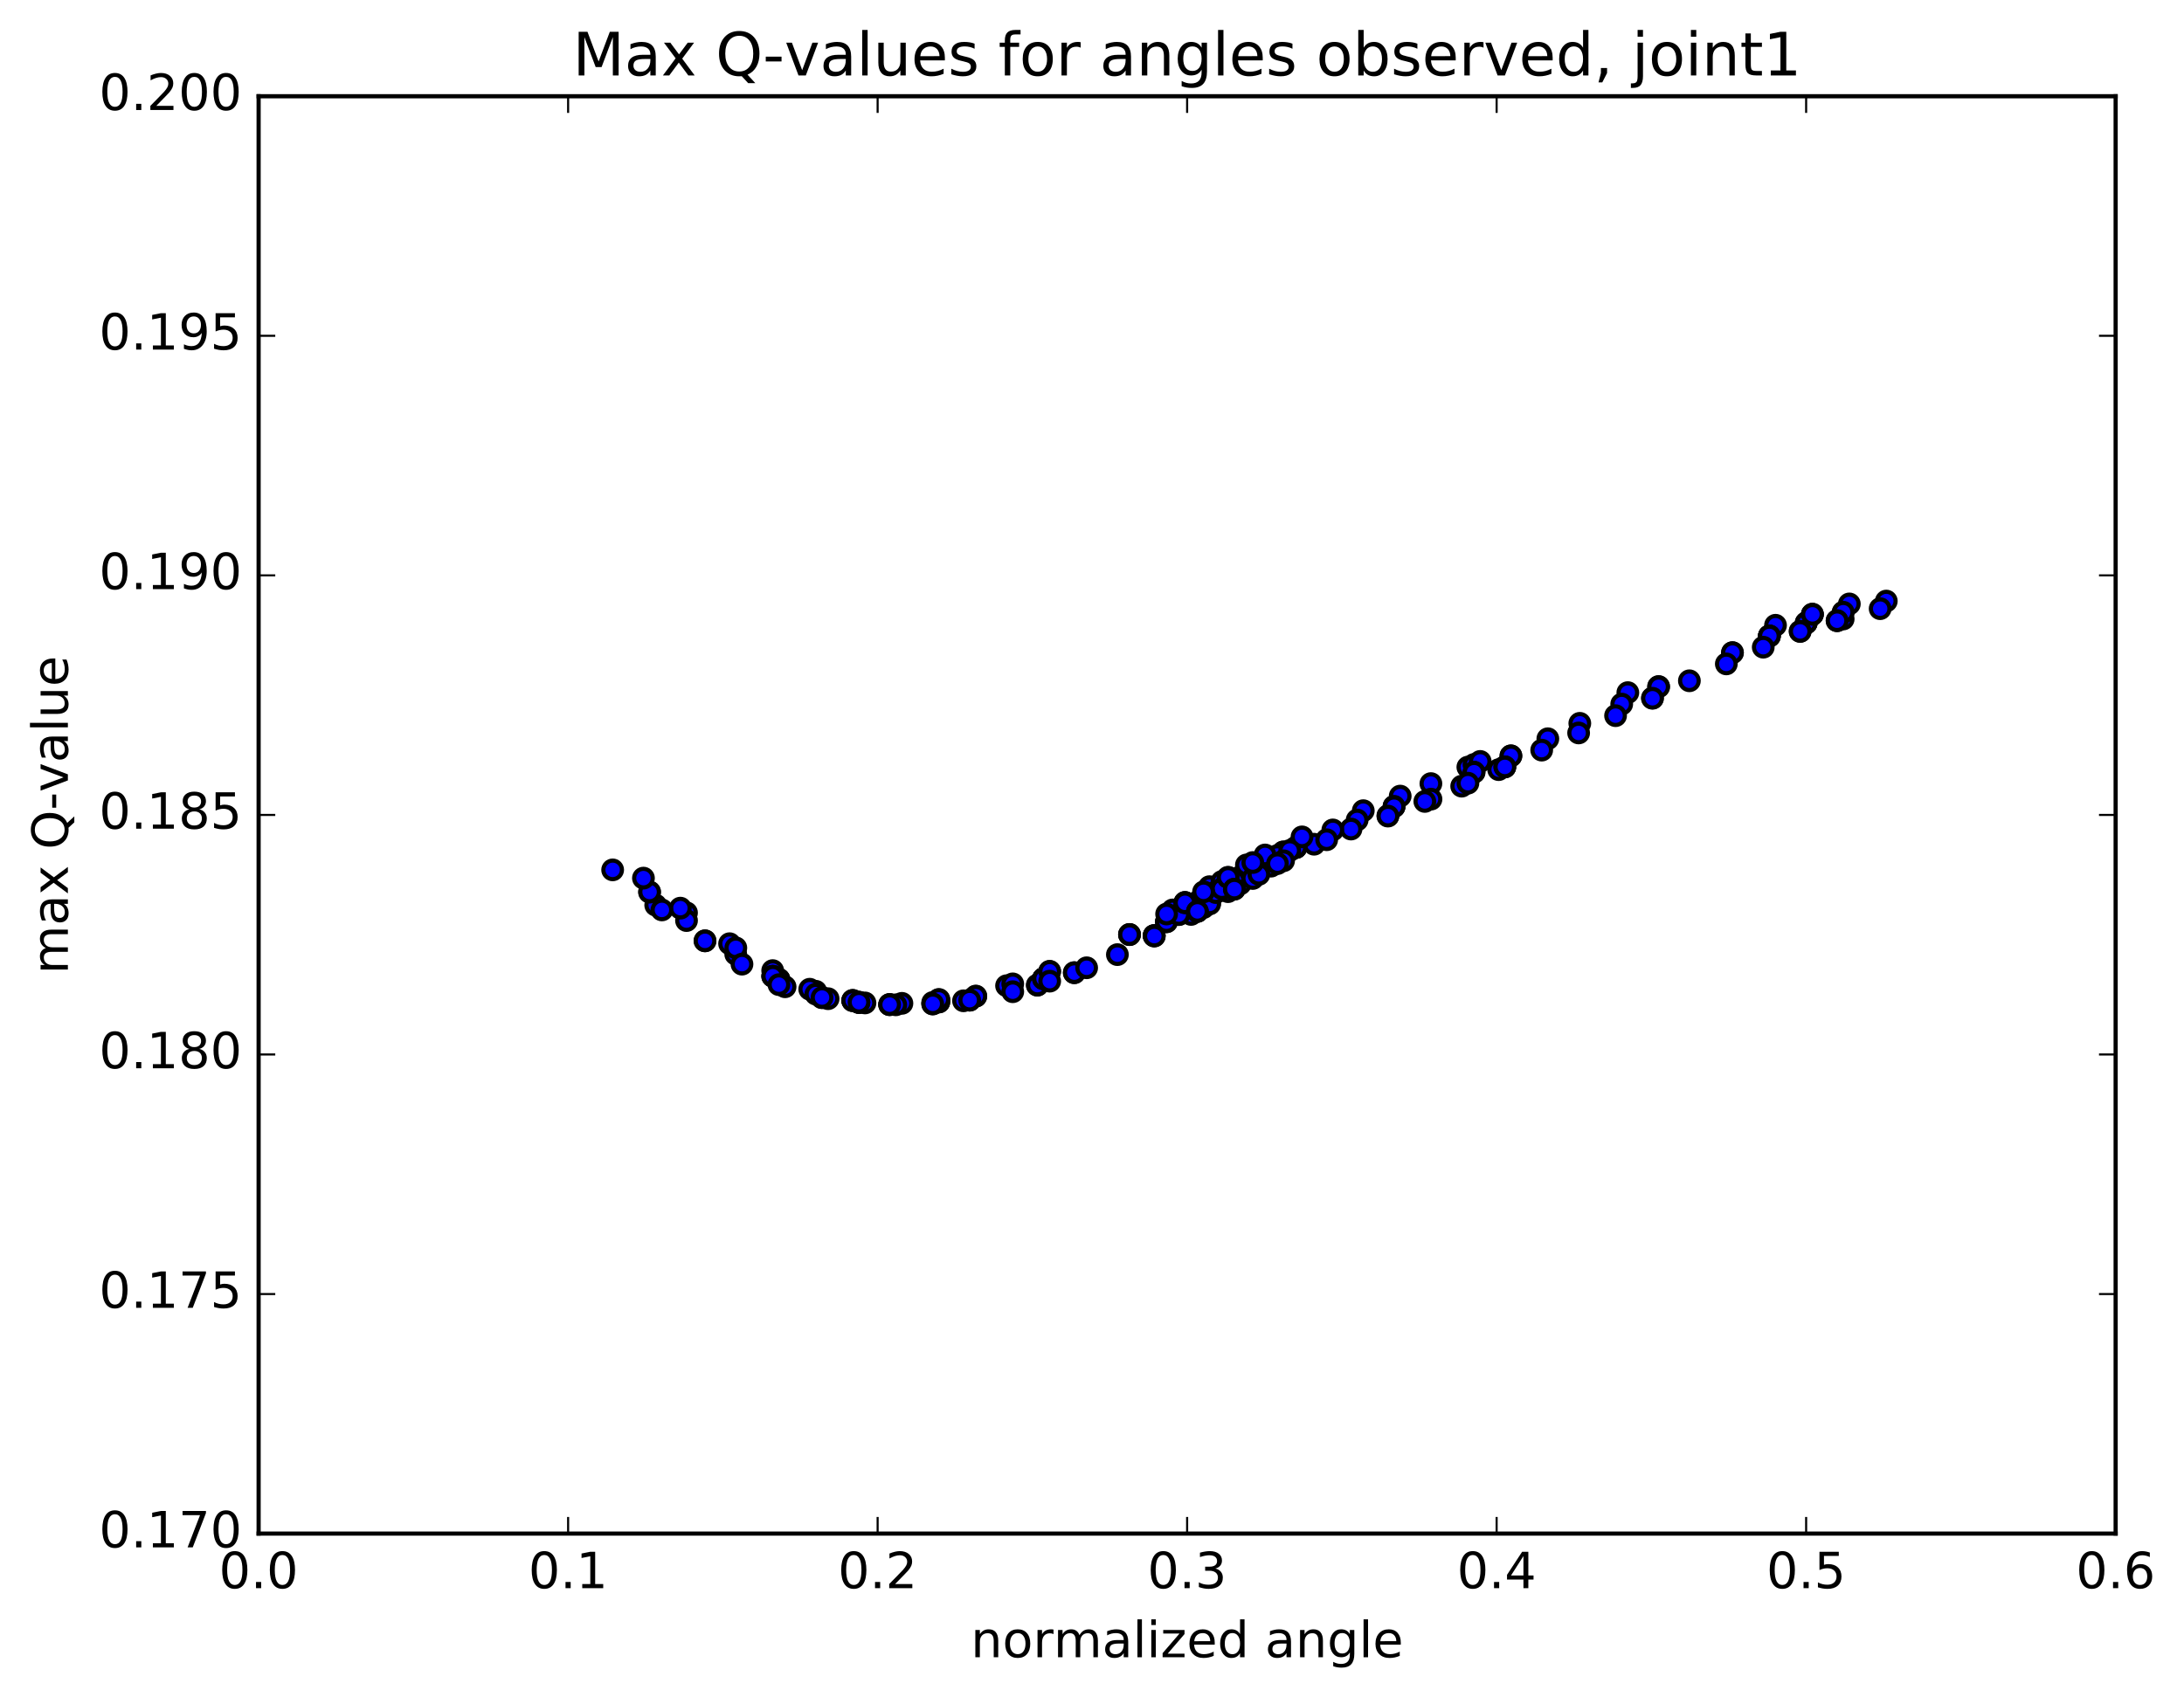<?xml version="1.0" encoding="utf-8" standalone="no"?>
<!DOCTYPE svg PUBLIC "-//W3C//DTD SVG 1.1//EN"
  "http://www.w3.org/Graphics/SVG/1.1/DTD/svg11.dtd">
<!-- Created with matplotlib (http://matplotlib.org/) -->
<svg height="408pt" version="1.1" viewBox="0 0 525 408" width="525pt" xmlns="http://www.w3.org/2000/svg" xmlns:xlink="http://www.w3.org/1999/xlink">
 <defs>
  <style type="text/css">
*{stroke-linecap:butt;stroke-linejoin:round;stroke-miterlimit:100000;}
  </style>
 </defs>
 <g id="figure_1">
  <g id="patch_1">
   <path d="M 0 408.169 
L 525.309 408.169 
L 525.309 0 
L 0 0 
z
" style="fill:#ffffff;"/>
  </g>
  <g id="axes_1">
   <g id="patch_2">
    <path d="M 62.167 368.742 
L 508.567 368.742 
L 508.567 23.142 
L 62.167 23.142 
z
" style="fill:#ffffff;"/>
   </g>
   <g id="PathCollection_1">
    <defs>
     <path d="M 0 2.236 
C 0.593 2.236 1.162 2 1.581 1.581 
C 2 1.162 2.236 0.593 2.236 0 
C 2.236 -0.593 2 -1.162 1.581 -1.581 
C 1.162 -2 0.593 -2.236 0 -2.236 
C -0.593 -2.236 -1.162 -2 -1.581 -1.581 
C -2 -1.162 -2.236 -0.593 -2.236 0 
C -2.236 0.593 -2 1.162 -1.581 1.581 
C -1.162 2 -0.593 2.236 0 2.236 
z
" id="m1914b399ab" style="stroke:#000000;"/>
    </defs>
    <g clip-path="url(#p2b7eb2f050)">
     <use style="fill:#0000ff;stroke:#000000;" x="379.761" xlink:href="#m1914b399ab" y="173.918"/>
     <use style="fill:#0000ff;stroke:#000000;" x="434.188" xlink:href="#m1914b399ab" y="149.824"/>
     <use style="fill:#0000ff;stroke:#000000;" x="435.666" xlink:href="#m1914b399ab" y="147.739"/>
     <use style="fill:#0000ff;stroke:#000000;" x="443.07" xlink:href="#m1914b399ab" y="148.833"/>
     <use style="fill:#0000ff;stroke:#000000;" x="434.188" xlink:href="#m1914b399ab" y="149.734"/>
     <use style="fill:#0000ff;stroke:#000000;" x="434.19" xlink:href="#m1914b399ab" y="149.751"/>
     <use style="fill:#0000ff;stroke:#000000;" x="435.668" xlink:href="#m1914b399ab" y="147.66"/>
     <use style="fill:#0000ff;stroke:#000000;" x="443.073" xlink:href="#m1914b399ab" y="147.201"/>
     <use style="fill:#0000ff;stroke:#000000;" x="444.551" xlink:href="#m1914b399ab" y="145.208"/>
     <use style="fill:#0000ff;stroke:#000000;" x="453.436" xlink:href="#m1914b399ab" y="144.523"/>
     <use style="fill:#0000ff;stroke:#000000;" x="451.961" xlink:href="#m1914b399ab" y="146.351"/>
     <use style="fill:#0000ff;stroke:#000000;" x="443.079" xlink:href="#m1914b399ab" y="147.204"/>
     <use style="fill:#0000ff;stroke:#000000;" x="441.603" xlink:href="#m1914b399ab" y="149.238"/>
     <use style="fill:#0000ff;stroke:#000000;" x="435.682" xlink:href="#m1914b399ab" y="147.72"/>
     <use style="fill:#0000ff;stroke:#000000;" x="441.606" xlink:href="#m1914b399ab" y="149.245"/>
     <use style="fill:#0000ff;stroke:#000000;" x="432.727" xlink:href="#m1914b399ab" y="151.802"/>
     <use style="fill:#0000ff;stroke:#000000;" x="426.806" xlink:href="#m1914b399ab" y="150.339"/>
     <use style="fill:#0000ff;stroke:#000000;" x="432.73" xlink:href="#m1914b399ab" y="151.817"/>
     <use style="fill:#0000ff;stroke:#000000;" x="425.328" xlink:href="#m1914b399ab" y="152.917"/>
     <use style="fill:#0000ff;stroke:#000000;" x="425.33" xlink:href="#m1914b399ab" y="152.914"/>
     <use style="fill:#0000ff;stroke:#000000;" x="425.331" xlink:href="#m1914b399ab" y="152.925"/>
     <use style="fill:#0000ff;stroke:#000000;" x="425.333" xlink:href="#m1914b399ab" y="152.909"/>
     <use style="fill:#0000ff;stroke:#000000;" x="423.858" xlink:href="#m1914b399ab" y="155.611"/>
     <use style="fill:#0000ff;stroke:#000000;" x="416.456" xlink:href="#m1914b399ab" y="156.938"/>
     <use style="fill:#0000ff;stroke:#000000;" x="416.457" xlink:href="#m1914b399ab" y="156.919"/>
     <use style="fill:#0000ff;stroke:#000000;" x="414.982" xlink:href="#m1914b399ab" y="159.629"/>
     <use style="fill:#0000ff;stroke:#000000;" x="406.103" xlink:href="#m1914b399ab" y="163.688"/>
     <use style="fill:#0000ff;stroke:#000000;" x="398.701" xlink:href="#m1914b399ab" y="165.067"/>
     <use style="fill:#0000ff;stroke:#000000;" x="397.226" xlink:href="#m1914b399ab" y="167.831"/>
     <use style="fill:#0000ff;stroke:#000000;" x="391.305" xlink:href="#m1914b399ab" y="166.537"/>
     <use style="fill:#0000ff;stroke:#000000;" x="398.71" xlink:href="#m1914b399ab" y="165.141"/>
     <use style="fill:#0000ff;stroke:#000000;" x="397.234" xlink:href="#m1914b399ab" y="167.891"/>
     <use style="fill:#0000ff;stroke:#000000;" x="389.833" xlink:href="#m1914b399ab" y="169.293"/>
     <use style="fill:#0000ff;stroke:#000000;" x="388.357" xlink:href="#m1914b399ab" y="172.076"/>
     <use style="fill:#0000ff;stroke:#000000;" x="379.478" xlink:href="#m1914b399ab" y="176.23"/>
     <use style="fill:#0000ff;stroke:#000000;" x="372.077" xlink:href="#m1914b399ab" y="177.626"/>
     <use style="fill:#0000ff;stroke:#000000;" x="370.602" xlink:href="#m1914b399ab" y="180.36"/>
     <use style="fill:#0000ff;stroke:#000000;" x="363.2" xlink:href="#m1914b399ab" y="181.722"/>
     <use style="fill:#0000ff;stroke:#000000;" x="363.202" xlink:href="#m1914b399ab" y="181.757"/>
     <use style="fill:#0000ff;stroke:#000000;" x="361.726" xlink:href="#m1914b399ab" y="184.413"/>
     <use style="fill:#0000ff;stroke:#000000;" x="351.368" xlink:href="#m1914b399ab" y="189.028"/>
     <use style="fill:#0000ff;stroke:#000000;" x="343.967" xlink:href="#m1914b399ab" y="188.408"/>
     <use style="fill:#0000ff;stroke:#000000;" x="352.849" xlink:href="#m1914b399ab" y="184.445"/>
     <use style="fill:#0000ff;stroke:#000000;" x="360.254" xlink:href="#m1914b399ab" y="185.053"/>
     <use style="fill:#0000ff;stroke:#000000;" x="354.333" xlink:href="#m1914b399ab" y="183.81"/>
     <use style="fill:#0000ff;stroke:#000000;" x="361.737" xlink:href="#m1914b399ab" y="184.364"/>
     <use style="fill:#0000ff;stroke:#000000;" x="355.816" xlink:href="#m1914b399ab" y="183.079"/>
     <use style="fill:#0000ff;stroke:#000000;" x="361.741" xlink:href="#m1914b399ab" y="184.397"/>
     <use style="fill:#0000ff;stroke:#000000;" x="354.339" xlink:href="#m1914b399ab" y="185.668"/>
     <use style="fill:#0000ff;stroke:#000000;" x="354.34" xlink:href="#m1914b399ab" y="185.673"/>
     <use style="fill:#0000ff;stroke:#000000;" x="352.865" xlink:href="#m1914b399ab" y="188.312"/>
     <use style="fill:#0000ff;stroke:#000000;" x="343.987" xlink:href="#m1914b399ab" y="192.146"/>
     <use style="fill:#0000ff;stroke:#000000;" x="335.105" xlink:href="#m1914b399ab" y="193.936"/>
     <use style="fill:#0000ff;stroke:#000000;" x="336.584" xlink:href="#m1914b399ab" y="191.416"/>
     <use style="fill:#0000ff;stroke:#000000;" x="342.508" xlink:href="#m1914b399ab" y="192.698"/>
     <use style="fill:#0000ff;stroke:#000000;" x="335.106" xlink:href="#m1914b399ab" y="193.875"/>
     <use style="fill:#0000ff;stroke:#000000;" x="333.631" xlink:href="#m1914b399ab" y="196.13"/>
     <use style="fill:#0000ff;stroke:#000000;" x="327.71" xlink:href="#m1914b399ab" y="194.92"/>
     <use style="fill:#0000ff;stroke:#000000;" x="335.115" xlink:href="#m1914b399ab" y="193.969"/>
     <use style="fill:#0000ff;stroke:#000000;" x="333.64" xlink:href="#m1914b399ab" y="196.218"/>
     <use style="fill:#0000ff;stroke:#000000;" x="326.238" xlink:href="#m1914b399ab" y="197.159"/>
     <use style="fill:#0000ff;stroke:#000000;" x="324.764" xlink:href="#m1914b399ab" y="199.338"/>
     <use style="fill:#0000ff;stroke:#000000;" x="315.885" xlink:href="#m1914b399ab" y="202.988"/>
     <use style="fill:#0000ff;stroke:#000000;" x="308.483" xlink:href="#m1914b399ab" y="204.868"/>
     <use style="fill:#0000ff;stroke:#000000;" x="308.485" xlink:href="#m1914b399ab" y="204.835"/>
     <use style="fill:#0000ff;stroke:#000000;" x="307.01" xlink:href="#m1914b399ab" y="207.28"/>
     <use style="fill:#0000ff;stroke:#000000;" x="299.608" xlink:href="#m1914b399ab" y="209.747"/>
     <use style="fill:#0000ff;stroke:#000000;" x="299.611" xlink:href="#m1914b399ab" y="209.762"/>
     <use style="fill:#0000ff;stroke:#000000;" x="298.136" xlink:href="#m1914b399ab" y="212.529"/>
     <use style="fill:#0000ff;stroke:#000000;" x="290.735" xlink:href="#m1914b399ab" y="213.194"/>
     <use style="fill:#0000ff;stroke:#000000;" x="298.141" xlink:href="#m1914b399ab" y="210.8"/>
     <use style="fill:#0000ff;stroke:#000000;" x="299.619" xlink:href="#m1914b399ab" y="207.972"/>
     <use style="fill:#0000ff;stroke:#000000;" x="307.024" xlink:href="#m1914b399ab" y="205.717"/>
     <use style="fill:#0000ff;stroke:#000000;" x="305.549" xlink:href="#m1914b399ab" y="208.257"/>
     <use style="fill:#0000ff;stroke:#000000;" x="296.668" xlink:href="#m1914b399ab" y="211.704"/>
     <use style="fill:#0000ff;stroke:#000000;" x="295.193" xlink:href="#m1914b399ab" y="214.391"/>
     <use style="fill:#0000ff;stroke:#000000;" x="287.791" xlink:href="#m1914b399ab" y="216.9"/>
     <use style="fill:#0000ff;stroke:#000000;" x="286.315" xlink:href="#m1914b399ab" y="219.87"/>
     <use style="fill:#0000ff;stroke:#000000;" x="277.436" xlink:href="#m1914b399ab" y="224.94"/>
     <use style="fill:#0000ff;stroke:#000000;" x="271.515" xlink:href="#m1914b399ab" y="224.681"/>
     <use style="fill:#0000ff;stroke:#000000;" x="277.439" xlink:href="#m1914b399ab" y="224.976"/>
     <use style="fill:#0000ff;stroke:#000000;" x="271.518" xlink:href="#m1914b399ab" y="224.708"/>
     <use style="fill:#0000ff;stroke:#000000;" x="277.441" xlink:href="#m1914b399ab" y="224.979"/>
     <use style="fill:#0000ff;stroke:#000000;" x="271.52" xlink:href="#m1914b399ab" y="224.722"/>
     <use style="fill:#0000ff;stroke:#000000;" x="280.405" xlink:href="#m1914b399ab" y="221.611"/>
     <use style="fill:#0000ff;stroke:#000000;" x="280.405" xlink:href="#m1914b399ab" y="221.622"/>
     <use style="fill:#0000ff;stroke:#000000;" x="280.405" xlink:href="#m1914b399ab" y="221.606"/>
     <use style="fill:#0000ff;stroke:#000000;" x="281.882" xlink:href="#m1914b399ab" y="218.784"/>
     <use style="fill:#0000ff;stroke:#000000;" x="290.767" xlink:href="#m1914b399ab" y="215.28"/>
     <use style="fill:#0000ff;stroke:#000000;" x="289.291" xlink:href="#m1914b399ab" y="218.227"/>
     <use style="fill:#0000ff;stroke:#000000;" x="283.369" xlink:href="#m1914b399ab" y="219.896"/>
     <use style="fill:#0000ff;stroke:#000000;" x="283.37" xlink:href="#m1914b399ab" y="219.896"/>
     <use style="fill:#0000ff;stroke:#000000;" x="284.847" xlink:href="#m1914b399ab" y="216.975"/>
     <use style="fill:#0000ff;stroke:#000000;" x="290.771" xlink:href="#m1914b399ab" y="217.249"/>
     <use style="fill:#0000ff;stroke:#000000;" x="284.849" xlink:href="#m1914b399ab" y="217.005"/>
     <use style="fill:#0000ff;stroke:#000000;" x="292.254" xlink:href="#m1914b399ab" y="214.537"/>
     <use style="fill:#0000ff;stroke:#000000;" x="292.254" xlink:href="#m1914b399ab" y="214.539"/>
     <use style="fill:#0000ff;stroke:#000000;" x="292.254" xlink:href="#m1914b399ab" y="214.535"/>
     <use style="fill:#0000ff;stroke:#000000;" x="292.254" xlink:href="#m1914b399ab" y="214.535"/>
     <use style="fill:#0000ff;stroke:#000000;" x="290.777" xlink:href="#m1914b399ab" y="217.347"/>
     <use style="fill:#0000ff;stroke:#000000;" x="284.855" xlink:href="#m1914b399ab" y="217.079"/>
     <use style="fill:#0000ff;stroke:#000000;" x="292.26" xlink:href="#m1914b399ab" y="214.606"/>
     <use style="fill:#0000ff;stroke:#000000;" x="293.737" xlink:href="#m1914b399ab" y="211.942"/>
     <use style="fill:#0000ff;stroke:#000000;" x="301.141" xlink:href="#m1914b399ab" y="211.227"/>
     <use style="fill:#0000ff;stroke:#000000;" x="293.738" xlink:href="#m1914b399ab" y="213.68"/>
     <use style="fill:#0000ff;stroke:#000000;" x="295.216" xlink:href="#m1914b399ab" y="210.959"/>
     <use style="fill:#0000ff;stroke:#000000;" x="302.619" xlink:href="#m1914b399ab" y="210.229"/>
     <use style="fill:#0000ff;stroke:#000000;" x="295.218" xlink:href="#m1914b399ab" y="210.962"/>
     <use style="fill:#0000ff;stroke:#000000;" x="304.099" xlink:href="#m1914b399ab" y="205.572"/>
     <use style="fill:#0000ff;stroke:#000000;" x="311.504" xlink:href="#m1914b399ab" y="203.774"/>
     <use style="fill:#0000ff;stroke:#000000;" x="311.505" xlink:href="#m1914b399ab" y="203.766"/>
     <use style="fill:#0000ff;stroke:#000000;" x="311.506" xlink:href="#m1914b399ab" y="203.768"/>
     <use style="fill:#0000ff;stroke:#000000;" x="311.507" xlink:href="#m1914b399ab" y="203.764"/>
     <use style="fill:#0000ff;stroke:#000000;" x="312.984" xlink:href="#m1914b399ab" y="201.223"/>
     <use style="fill:#0000ff;stroke:#000000;" x="320.389" xlink:href="#m1914b399ab" y="199.55"/>
     <use style="fill:#0000ff;stroke:#000000;" x="318.912" xlink:href="#m1914b399ab" y="201.908"/>
     <use style="fill:#0000ff;stroke:#000000;" x="310.03" xlink:href="#m1914b399ab" y="204.5"/>
     <use style="fill:#0000ff;stroke:#000000;" x="308.553" xlink:href="#m1914b399ab" y="206.965"/>
     <use style="fill:#0000ff;stroke:#000000;" x="301.152" xlink:href="#m1914b399ab" y="207.387"/>
     <use style="fill:#0000ff;stroke:#000000;" x="307.076" xlink:href="#m1914b399ab" y="207.645"/>
     <use style="fill:#0000ff;stroke:#000000;" x="296.716" xlink:href="#m1914b399ab" y="213.796"/>
     <use style="fill:#0000ff;stroke:#000000;" x="289.315" xlink:href="#m1914b399ab" y="214.434"/>
     <use style="fill:#0000ff;stroke:#000000;" x="296.719" xlink:href="#m1914b399ab" y="213.786"/>
     <use style="fill:#0000ff;stroke:#000000;" x="287.839" xlink:href="#m1914b399ab" y="219.15"/>
     <use style="fill:#0000ff;stroke:#000000;" x="280.438" xlink:href="#m1914b399ab" y="219.768"/>
     <use style="fill:#0000ff;stroke:#000000;" x="287.841" xlink:href="#m1914b399ab" y="219.138"/>
     <use style="fill:#0000ff;stroke:#000000;" x="277.482" xlink:href="#m1914b399ab" y="225.076"/>
     <use style="fill:#0000ff;stroke:#000000;" x="268.602" xlink:href="#m1914b399ab" y="229.531"/>
     <use style="fill:#0000ff;stroke:#000000;" x="258.243" xlink:href="#m1914b399ab" y="233.889"/>
     <use style="fill:#0000ff;stroke:#000000;" x="249.363" xlink:href="#m1914b399ab" y="236.877"/>
     <use style="fill:#0000ff;stroke:#000000;" x="241.961" xlink:href="#m1914b399ab" y="237.006"/>
     <use style="fill:#0000ff;stroke:#000000;" x="252.323" xlink:href="#m1914b399ab" y="233.577"/>
     <use style="fill:#0000ff;stroke:#000000;" x="258.246" xlink:href="#m1914b399ab" y="233.862"/>
     <use style="fill:#0000ff;stroke:#000000;" x="250.843" xlink:href="#m1914b399ab" y="235.271"/>
     <use style="fill:#0000ff;stroke:#000000;" x="249.367" xlink:href="#m1914b399ab" y="236.859"/>
     <use style="fill:#0000ff;stroke:#000000;" x="243.445" xlink:href="#m1914b399ab" y="236.563"/>
     <use style="fill:#0000ff;stroke:#000000;" x="250.85" xlink:href="#m1914b399ab" y="235.322"/>
     <use style="fill:#0000ff;stroke:#000000;" x="250.85" xlink:href="#m1914b399ab" y="235.326"/>
     <use style="fill:#0000ff;stroke:#000000;" x="250.85" xlink:href="#m1914b399ab" y="235.328"/>
     <use style="fill:#0000ff;stroke:#000000;" x="250.85" xlink:href="#m1914b399ab" y="235.328"/>
     <use style="fill:#0000ff;stroke:#000000;" x="252.327" xlink:href="#m1914b399ab" y="233.55"/>
     <use style="fill:#0000ff;stroke:#000000;" x="261.211" xlink:href="#m1914b399ab" y="232.694"/>
     <use style="fill:#0000ff;stroke:#000000;" x="252.331" xlink:href="#m1914b399ab" y="235.91"/>
     <use style="fill:#0000ff;stroke:#000000;" x="243.451" xlink:href="#m1914b399ab" y="238.45"/>
     <use style="fill:#0000ff;stroke:#000000;" x="233.092" xlink:href="#m1914b399ab" y="240.482"/>
     <use style="fill:#0000ff;stroke:#000000;" x="225.689" xlink:href="#m1914b399ab" y="240.91"/>
     <use style="fill:#0000ff;stroke:#000000;" x="225.689" xlink:href="#m1914b399ab" y="240.926"/>
     <use style="fill:#0000ff;stroke:#000000;" x="224.212" xlink:href="#m1914b399ab" y="241.405"/>
     <use style="fill:#0000ff;stroke:#000000;" x="213.852" xlink:href="#m1914b399ab" y="241.57"/>
     <use style="fill:#0000ff;stroke:#000000;" x="206.448" xlink:href="#m1914b399ab" y="241"/>
     <use style="fill:#0000ff;stroke:#000000;" x="207.926" xlink:href="#m1914b399ab" y="241.147"/>
     <use style="fill:#0000ff;stroke:#000000;" x="216.807" xlink:href="#m1914b399ab" y="241.245"/>
     <use style="fill:#0000ff;stroke:#000000;" x="225.688" xlink:href="#m1914b399ab" y="240.374"/>
     <use style="fill:#0000ff;stroke:#000000;" x="231.611" xlink:href="#m1914b399ab" y="240.635"/>
     <use style="fill:#0000ff;stroke:#000000;" x="224.208" xlink:href="#m1914b399ab" y="241.036"/>
     <use style="fill:#0000ff;stroke:#000000;" x="225.685" xlink:href="#m1914b399ab" y="240.313"/>
     <use style="fill:#0000ff;stroke:#000000;" x="234.57" xlink:href="#m1914b399ab" y="239.509"/>
     <use style="fill:#0000ff;stroke:#000000;" x="234.571" xlink:href="#m1914b399ab" y="239.534"/>
     <use style="fill:#0000ff;stroke:#000000;" x="233.095" xlink:href="#m1914b399ab" y="240.483"/>
     <use style="fill:#0000ff;stroke:#000000;" x="224.215" xlink:href="#m1914b399ab" y="241.362"/>
     <use style="fill:#0000ff;stroke:#000000;" x="213.855" xlink:href="#m1914b399ab" y="241.506"/>
     <use style="fill:#0000ff;stroke:#000000;" x="204.975" xlink:href="#m1914b399ab" y="240.525"/>
     <use style="fill:#0000ff;stroke:#000000;" x="197.572" xlink:href="#m1914b399ab" y="239.886"/>
     <use style="fill:#0000ff;stroke:#000000;" x="206.453" xlink:href="#m1914b399ab" y="241.062"/>
     <use style="fill:#0000ff;stroke:#000000;" x="215.337" xlink:href="#m1914b399ab" y="241.599"/>
     <use style="fill:#0000ff;stroke:#000000;" x="213.861" xlink:href="#m1914b399ab" y="241.557"/>
     <use style="fill:#0000ff;stroke:#000000;" x="206.457" xlink:href="#m1914b399ab" y="240.999"/>
     <use style="fill:#0000ff;stroke:#000000;" x="204.981" xlink:href="#m1914b399ab" y="240.607"/>
     <use style="fill:#0000ff;stroke:#000000;" x="199.059" xlink:href="#m1914b399ab" y="240.127"/>
     <use style="fill:#0000ff;stroke:#000000;" x="204.982" xlink:href="#m1914b399ab" y="240.577"/>
     <use style="fill:#0000ff;stroke:#000000;" x="196.102" xlink:href="#m1914b399ab" y="238.345"/>
     <use style="fill:#0000ff;stroke:#000000;" x="185.742" xlink:href="#m1914b399ab" y="233.374"/>
     <use style="fill:#0000ff;stroke:#000000;" x="176.859" xlink:href="#m1914b399ab" y="229.43"/>
     <use style="fill:#0000ff;stroke:#000000;" x="175.383" xlink:href="#m1914b399ab" y="226.905"/>
     <use style="fill:#0000ff;stroke:#000000;" x="165.024" xlink:href="#m1914b399ab" y="219.469"/>
     <use style="fill:#0000ff;stroke:#000000;" x="157.622" xlink:href="#m1914b399ab" y="217.629"/>
     <use style="fill:#0000ff;stroke:#000000;" x="165.027" xlink:href="#m1914b399ab" y="221.343"/>
     <use style="fill:#0000ff;stroke:#000000;" x="163.55" xlink:href="#m1914b399ab" y="218.355"/>
     <use style="fill:#0000ff;stroke:#000000;" x="156.148" xlink:href="#m1914b399ab" y="214.489"/>
     <use style="fill:#0000ff;stroke:#000000;" x="156.149" xlink:href="#m1914b399ab" y="214.467"/>
     <use style="fill:#0000ff;stroke:#000000;" x="154.674" xlink:href="#m1914b399ab" y="211.138"/>
     <use style="fill:#0000ff;stroke:#000000;" x="147.272" xlink:href="#m1914b399ab" y="209.154"/>
     <use style="fill:#0000ff;stroke:#000000;" x="159.114" xlink:href="#m1914b399ab" y="218.786"/>
     <use style="fill:#0000ff;stroke:#000000;" x="169.475" xlink:href="#m1914b399ab" y="226.211"/>
     <use style="fill:#0000ff;stroke:#000000;" x="176.879" xlink:href="#m1914b399ab" y="227.902"/>
     <use style="fill:#0000ff;stroke:#000000;" x="169.477" xlink:href="#m1914b399ab" y="226.219"/>
     <use style="fill:#0000ff;stroke:#000000;" x="178.358" xlink:href="#m1914b399ab" y="231.822"/>
     <use style="fill:#0000ff;stroke:#000000;" x="187.243" xlink:href="#m1914b399ab" y="235.511"/>
     <use style="fill:#0000ff;stroke:#000000;" x="187.244" xlink:href="#m1914b399ab" y="235.511"/>
     <use style="fill:#0000ff;stroke:#000000;" x="187.246" xlink:href="#m1914b399ab" y="235.509"/>
     <use style="fill:#0000ff;stroke:#000000;" x="187.246" xlink:href="#m1914b399ab" y="235.507"/>
     <use style="fill:#0000ff;stroke:#000000;" x="188.723" xlink:href="#m1914b399ab" y="237.26"/>
     <use style="fill:#0000ff;stroke:#000000;" x="194.646" xlink:href="#m1914b399ab" y="237.852"/>
     <use style="fill:#0000ff;stroke:#000000;" x="185.763" xlink:href="#m1914b399ab" y="234.727"/>
     <use style="fill:#0000ff;stroke:#000000;" x="185.764" xlink:href="#m1914b399ab" y="234.733"/>
     <use style="fill:#0000ff;stroke:#000000;" x="185.765" xlink:href="#m1914b399ab" y="234.728"/>
     <use style="fill:#0000ff;stroke:#000000;" x="187.243" xlink:href="#m1914b399ab" y="236.748"/>
     <use style="fill:#0000ff;stroke:#000000;" x="196.127" xlink:href="#m1914b399ab" y="239.031"/>
     <use style="fill:#0000ff;stroke:#000000;" x="197.605" xlink:href="#m1914b399ab" y="239.852"/>
     <use style="fill:#0000ff;stroke:#000000;" x="206.489" xlink:href="#m1914b399ab" y="240.977"/>
    </g>
   </g>
   <g id="patch_3">
    <path d="M 62.167 23.142 
L 508.567 23.142 
" style="fill:none;stroke:#000000;stroke-linecap:square;stroke-linejoin:miter;"/>
   </g>
   <g id="patch_4">
    <path d="M 62.167 368.742 
L 62.167 23.142 
" style="fill:none;stroke:#000000;stroke-linecap:square;stroke-linejoin:miter;"/>
   </g>
   <g id="patch_5">
    <path d="M 508.567 368.742 
L 508.567 23.142 
" style="fill:none;stroke:#000000;stroke-linecap:square;stroke-linejoin:miter;"/>
   </g>
   <g id="patch_6">
    <path d="M 62.167 368.742 
L 508.567 368.742 
" style="fill:none;stroke:#000000;stroke-linecap:square;stroke-linejoin:miter;"/>
   </g>
   <g id="matplotlib.axis_1">
    <g id="xtick_1">
     <g id="line2d_1">
      <defs>
       <path d="M 0 0 
L 0 -4 
" id="mafa1c58065" style="stroke:#000000;stroke-width:0.5;"/>
      </defs>
      <g>
       <use style="stroke:#000000;stroke-width:0.5;" x="62.167" xlink:href="#mafa1c58065" y="368.742"/>
      </g>
     </g>
     <g id="line2d_2">
      <defs>
       <path d="M 0 0 
L 0 4 
" id="maccb14a335" style="stroke:#000000;stroke-width:0.5;"/>
      </defs>
      <g>
       <use style="stroke:#000000;stroke-width:0.5;" x="62.167" xlink:href="#maccb14a335" y="23.142"/>
      </g>
     </g>
     <g id="text_1">
      <!-- 0.0 -->
      <defs>
       <path d="M 10.688 12.406 
L 21 12.406 
L 21 0 
L 10.688 0 
z
" id="BitstreamVeraSans-Roman-2e"/>
       <path d="M 31.781 66.406 
Q 24.172 66.406 20.328 58.906 
Q 16.5 51.422 16.5 36.375 
Q 16.5 21.391 20.328 13.891 
Q 24.172 6.391 31.781 6.391 
Q 39.453 6.391 43.281 13.891 
Q 47.125 21.391 47.125 36.375 
Q 47.125 51.422 43.281 58.906 
Q 39.453 66.406 31.781 66.406 
M 31.781 74.219 
Q 44.047 74.219 50.516 64.516 
Q 56.984 54.828 56.984 36.375 
Q 56.984 17.969 50.516 8.266 
Q 44.047 -1.422 31.781 -1.422 
Q 19.531 -1.422 13.062 8.266 
Q 6.594 17.969 6.594 36.375 
Q 6.594 54.828 13.062 64.516 
Q 19.531 74.219 31.781 74.219 
" id="BitstreamVeraSans-Roman-30"/>
      </defs>
      <g transform="translate(52.626 381.86)scale(0.12 -0.12)">
       <use xlink:href="#BitstreamVeraSans-Roman-30"/>
       <use x="63.623" xlink:href="#BitstreamVeraSans-Roman-2e"/>
       <use x="95.41" xlink:href="#BitstreamVeraSans-Roman-30"/>
      </g>
     </g>
    </g>
    <g id="xtick_2">
     <g id="line2d_3">
      <g>
       <use style="stroke:#000000;stroke-width:0.5;" x="136.567" xlink:href="#mafa1c58065" y="368.742"/>
      </g>
     </g>
     <g id="line2d_4">
      <g>
       <use style="stroke:#000000;stroke-width:0.5;" x="136.567" xlink:href="#maccb14a335" y="23.142"/>
      </g>
     </g>
     <g id="text_2">
      <!-- 0.1 -->
      <defs>
       <path d="M 12.406 8.297 
L 28.516 8.297 
L 28.516 63.922 
L 10.984 60.406 
L 10.984 69.391 
L 28.422 72.906 
L 38.281 72.906 
L 38.281 8.297 
L 54.391 8.297 
L 54.391 0 
L 12.406 0 
z
" id="BitstreamVeraSans-Roman-31"/>
      </defs>
      <g transform="translate(127.026 381.86)scale(0.12 -0.12)">
       <use xlink:href="#BitstreamVeraSans-Roman-30"/>
       <use x="63.623" xlink:href="#BitstreamVeraSans-Roman-2e"/>
       <use x="95.41" xlink:href="#BitstreamVeraSans-Roman-31"/>
      </g>
     </g>
    </g>
    <g id="xtick_3">
     <g id="line2d_5">
      <g>
       <use style="stroke:#000000;stroke-width:0.5;" x="210.968" xlink:href="#mafa1c58065" y="368.742"/>
      </g>
     </g>
     <g id="line2d_6">
      <g>
       <use style="stroke:#000000;stroke-width:0.5;" x="210.968" xlink:href="#maccb14a335" y="23.142"/>
      </g>
     </g>
     <g id="text_3">
      <!-- 0.2 -->
      <defs>
       <path d="M 19.188 8.297 
L 53.609 8.297 
L 53.609 0 
L 7.328 0 
L 7.328 8.297 
Q 12.938 14.109 22.625 23.891 
Q 32.328 33.688 34.812 36.531 
Q 39.547 41.844 41.422 45.531 
Q 43.312 49.219 43.312 52.781 
Q 43.312 58.594 39.234 62.25 
Q 35.156 65.922 28.609 65.922 
Q 23.969 65.922 18.812 64.312 
Q 13.672 62.703 7.812 59.422 
L 7.812 69.391 
Q 13.766 71.781 18.938 73 
Q 24.125 74.219 28.422 74.219 
Q 39.75 74.219 46.484 68.547 
Q 53.219 62.891 53.219 53.422 
Q 53.219 48.922 51.531 44.891 
Q 49.859 40.875 45.406 35.406 
Q 44.188 33.984 37.641 27.219 
Q 31.109 20.453 19.188 8.297 
" id="BitstreamVeraSans-Roman-32"/>
      </defs>
      <g transform="translate(201.426 381.86)scale(0.12 -0.12)">
       <use xlink:href="#BitstreamVeraSans-Roman-30"/>
       <use x="63.623" xlink:href="#BitstreamVeraSans-Roman-2e"/>
       <use x="95.41" xlink:href="#BitstreamVeraSans-Roman-32"/>
      </g>
     </g>
    </g>
    <g id="xtick_4">
     <g id="line2d_7">
      <g>
       <use style="stroke:#000000;stroke-width:0.5;" x="285.368" xlink:href="#mafa1c58065" y="368.742"/>
      </g>
     </g>
     <g id="line2d_8">
      <g>
       <use style="stroke:#000000;stroke-width:0.5;" x="285.368" xlink:href="#maccb14a335" y="23.142"/>
      </g>
     </g>
     <g id="text_4">
      <!-- 0.3 -->
      <defs>
       <path d="M 40.578 39.312 
Q 47.656 37.797 51.625 33 
Q 55.609 28.219 55.609 21.188 
Q 55.609 10.406 48.188 4.484 
Q 40.766 -1.422 27.094 -1.422 
Q 22.516 -1.422 17.656 -0.516 
Q 12.797 0.391 7.625 2.203 
L 7.625 11.719 
Q 11.719 9.328 16.594 8.109 
Q 21.484 6.891 26.812 6.891 
Q 36.078 6.891 40.938 10.547 
Q 45.797 14.203 45.797 21.188 
Q 45.797 27.641 41.281 31.266 
Q 36.766 34.906 28.719 34.906 
L 20.219 34.906 
L 20.219 43.016 
L 29.109 43.016 
Q 36.375 43.016 40.234 45.922 
Q 44.094 48.828 44.094 54.297 
Q 44.094 59.906 40.109 62.906 
Q 36.141 65.922 28.719 65.922 
Q 24.656 65.922 20.016 65.031 
Q 15.375 64.156 9.812 62.312 
L 9.812 71.094 
Q 15.438 72.656 20.344 73.438 
Q 25.25 74.219 29.594 74.219 
Q 40.828 74.219 47.359 69.109 
Q 53.906 64.016 53.906 55.328 
Q 53.906 49.266 50.438 45.094 
Q 46.969 40.922 40.578 39.312 
" id="BitstreamVeraSans-Roman-33"/>
      </defs>
      <g transform="translate(275.826 381.86)scale(0.12 -0.12)">
       <use xlink:href="#BitstreamVeraSans-Roman-30"/>
       <use x="63.623" xlink:href="#BitstreamVeraSans-Roman-2e"/>
       <use x="95.41" xlink:href="#BitstreamVeraSans-Roman-33"/>
      </g>
     </g>
    </g>
    <g id="xtick_5">
     <g id="line2d_9">
      <g>
       <use style="stroke:#000000;stroke-width:0.5;" x="359.767" xlink:href="#mafa1c58065" y="368.742"/>
      </g>
     </g>
     <g id="line2d_10">
      <g>
       <use style="stroke:#000000;stroke-width:0.5;" x="359.767" xlink:href="#maccb14a335" y="23.142"/>
      </g>
     </g>
     <g id="text_5">
      <!-- 0.4 -->
      <defs>
       <path d="M 37.797 64.312 
L 12.891 25.391 
L 37.797 25.391 
z
M 35.203 72.906 
L 47.609 72.906 
L 47.609 25.391 
L 58.016 25.391 
L 58.016 17.188 
L 47.609 17.188 
L 47.609 0 
L 37.797 0 
L 37.797 17.188 
L 4.891 17.188 
L 4.891 26.703 
z
" id="BitstreamVeraSans-Roman-34"/>
      </defs>
      <g transform="translate(350.226 381.86)scale(0.12 -0.12)">
       <use xlink:href="#BitstreamVeraSans-Roman-30"/>
       <use x="63.623" xlink:href="#BitstreamVeraSans-Roman-2e"/>
       <use x="95.41" xlink:href="#BitstreamVeraSans-Roman-34"/>
      </g>
     </g>
    </g>
    <g id="xtick_6">
     <g id="line2d_11">
      <g>
       <use style="stroke:#000000;stroke-width:0.5;" x="434.168" xlink:href="#mafa1c58065" y="368.742"/>
      </g>
     </g>
     <g id="line2d_12">
      <g>
       <use style="stroke:#000000;stroke-width:0.5;" x="434.168" xlink:href="#maccb14a335" y="23.142"/>
      </g>
     </g>
     <g id="text_6">
      <!-- 0.5 -->
      <defs>
       <path d="M 10.797 72.906 
L 49.516 72.906 
L 49.516 64.594 
L 19.828 64.594 
L 19.828 46.734 
Q 21.969 47.469 24.109 47.828 
Q 26.266 48.188 28.422 48.188 
Q 40.625 48.188 47.75 41.5 
Q 54.891 34.812 54.891 23.391 
Q 54.891 11.625 47.562 5.094 
Q 40.234 -1.422 26.906 -1.422 
Q 22.312 -1.422 17.547 -0.641 
Q 12.797 0.141 7.719 1.703 
L 7.719 11.625 
Q 12.109 9.234 16.797 8.062 
Q 21.484 6.891 26.703 6.891 
Q 35.156 6.891 40.078 11.328 
Q 45.016 15.766 45.016 23.391 
Q 45.016 31 40.078 35.438 
Q 35.156 39.891 26.703 39.891 
Q 22.75 39.891 18.812 39.016 
Q 14.891 38.141 10.797 36.281 
z
" id="BitstreamVeraSans-Roman-35"/>
      </defs>
      <g transform="translate(424.626 381.86)scale(0.12 -0.12)">
       <use xlink:href="#BitstreamVeraSans-Roman-30"/>
       <use x="63.623" xlink:href="#BitstreamVeraSans-Roman-2e"/>
       <use x="95.41" xlink:href="#BitstreamVeraSans-Roman-35"/>
      </g>
     </g>
    </g>
    <g id="xtick_7">
     <g id="line2d_13">
      <g>
       <use style="stroke:#000000;stroke-width:0.5;" x="508.567" xlink:href="#mafa1c58065" y="368.742"/>
      </g>
     </g>
     <g id="line2d_14">
      <g>
       <use style="stroke:#000000;stroke-width:0.5;" x="508.567" xlink:href="#maccb14a335" y="23.142"/>
      </g>
     </g>
     <g id="text_7">
      <!-- 0.6 -->
      <defs>
       <path d="M 33.016 40.375 
Q 26.375 40.375 22.484 35.828 
Q 18.609 31.297 18.609 23.391 
Q 18.609 15.531 22.484 10.953 
Q 26.375 6.391 33.016 6.391 
Q 39.656 6.391 43.531 10.953 
Q 47.406 15.531 47.406 23.391 
Q 47.406 31.297 43.531 35.828 
Q 39.656 40.375 33.016 40.375 
M 52.594 71.297 
L 52.594 62.312 
Q 48.875 64.062 45.094 64.984 
Q 41.312 65.922 37.594 65.922 
Q 27.828 65.922 22.672 59.328 
Q 17.531 52.734 16.797 39.406 
Q 19.672 43.656 24.016 45.922 
Q 28.375 48.188 33.594 48.188 
Q 44.578 48.188 50.953 41.516 
Q 57.328 34.859 57.328 23.391 
Q 57.328 12.156 50.688 5.359 
Q 44.047 -1.422 33.016 -1.422 
Q 20.359 -1.422 13.672 8.266 
Q 6.984 17.969 6.984 36.375 
Q 6.984 53.656 15.188 63.938 
Q 23.391 74.219 37.203 74.219 
Q 40.922 74.219 44.703 73.484 
Q 48.484 72.75 52.594 71.297 
" id="BitstreamVeraSans-Roman-36"/>
      </defs>
      <g transform="translate(499.026 381.86)scale(0.12 -0.12)">
       <use xlink:href="#BitstreamVeraSans-Roman-30"/>
       <use x="63.623" xlink:href="#BitstreamVeraSans-Roman-2e"/>
       <use x="95.41" xlink:href="#BitstreamVeraSans-Roman-36"/>
      </g>
     </g>
    </g>
    <g id="text_8">
     <!-- normalized angle -->
     <defs>
      <path d="M 9.422 75.984 
L 18.406 75.984 
L 18.406 0 
L 9.422 0 
z
" id="BitstreamVeraSans-Roman-6c"/>
      <path d="M 41.109 46.297 
Q 39.594 47.172 37.812 47.578 
Q 36.031 48 33.891 48 
Q 26.266 48 22.188 43.047 
Q 18.109 38.094 18.109 28.812 
L 18.109 0 
L 9.078 0 
L 9.078 54.688 
L 18.109 54.688 
L 18.109 46.188 
Q 20.953 51.172 25.484 53.578 
Q 30.031 56 36.531 56 
Q 37.453 56 38.578 55.875 
Q 39.703 55.766 41.062 55.516 
z
" id="BitstreamVeraSans-Roman-72"/>
      <path d="M 54.891 33.016 
L 54.891 0 
L 45.906 0 
L 45.906 32.719 
Q 45.906 40.484 42.875 44.328 
Q 39.844 48.188 33.797 48.188 
Q 26.516 48.188 22.312 43.547 
Q 18.109 38.922 18.109 30.906 
L 18.109 0 
L 9.078 0 
L 9.078 54.688 
L 18.109 54.688 
L 18.109 46.188 
Q 21.344 51.125 25.703 53.562 
Q 30.078 56 35.797 56 
Q 45.219 56 50.047 50.172 
Q 54.891 44.344 54.891 33.016 
" id="BitstreamVeraSans-Roman-6e"/>
      <path d="M 45.406 46.391 
L 45.406 75.984 
L 54.391 75.984 
L 54.391 0 
L 45.406 0 
L 45.406 8.203 
Q 42.578 3.328 38.25 0.953 
Q 33.938 -1.422 27.875 -1.422 
Q 17.969 -1.422 11.734 6.484 
Q 5.516 14.406 5.516 27.297 
Q 5.516 40.188 11.734 48.094 
Q 17.969 56 27.875 56 
Q 33.938 56 38.25 53.625 
Q 42.578 51.266 45.406 46.391 
M 14.797 27.297 
Q 14.797 17.391 18.875 11.75 
Q 22.953 6.109 30.078 6.109 
Q 37.203 6.109 41.297 11.75 
Q 45.406 17.391 45.406 27.297 
Q 45.406 37.203 41.297 42.844 
Q 37.203 48.484 30.078 48.484 
Q 22.953 48.484 18.875 42.844 
Q 14.797 37.203 14.797 27.297 
" id="BitstreamVeraSans-Roman-64"/>
      <path id="BitstreamVeraSans-Roman-20"/>
      <path d="M 45.406 27.984 
Q 45.406 37.75 41.375 43.109 
Q 37.359 48.484 30.078 48.484 
Q 22.859 48.484 18.828 43.109 
Q 14.797 37.75 14.797 27.984 
Q 14.797 18.266 18.828 12.891 
Q 22.859 7.516 30.078 7.516 
Q 37.359 7.516 41.375 12.891 
Q 45.406 18.266 45.406 27.984 
M 54.391 6.781 
Q 54.391 -7.172 48.188 -13.984 
Q 42 -20.797 29.203 -20.797 
Q 24.469 -20.797 20.266 -20.094 
Q 16.062 -19.391 12.109 -17.922 
L 12.109 -9.188 
Q 16.062 -11.328 19.922 -12.344 
Q 23.781 -13.375 27.781 -13.375 
Q 36.625 -13.375 41.016 -8.766 
Q 45.406 -4.156 45.406 5.172 
L 45.406 9.625 
Q 42.625 4.781 38.281 2.391 
Q 33.938 0 27.875 0 
Q 17.828 0 11.672 7.656 
Q 5.516 15.328 5.516 27.984 
Q 5.516 40.672 11.672 48.328 
Q 17.828 56 27.875 56 
Q 33.938 56 38.281 53.609 
Q 42.625 51.219 45.406 46.391 
L 45.406 54.688 
L 54.391 54.688 
z
" id="BitstreamVeraSans-Roman-67"/>
      <path d="M 52 44.188 
Q 55.375 50.25 60.062 53.125 
Q 64.75 56 71.094 56 
Q 79.641 56 84.281 50.016 
Q 88.922 44.047 88.922 33.016 
L 88.922 0 
L 79.891 0 
L 79.891 32.719 
Q 79.891 40.578 77.094 44.375 
Q 74.312 48.188 68.609 48.188 
Q 61.625 48.188 57.562 43.547 
Q 53.516 38.922 53.516 30.906 
L 53.516 0 
L 44.484 0 
L 44.484 32.719 
Q 44.484 40.625 41.703 44.406 
Q 38.922 48.188 33.109 48.188 
Q 26.219 48.188 22.156 43.531 
Q 18.109 38.875 18.109 30.906 
L 18.109 0 
L 9.078 0 
L 9.078 54.688 
L 18.109 54.688 
L 18.109 46.188 
Q 21.188 51.219 25.484 53.609 
Q 29.781 56 35.688 56 
Q 41.656 56 45.828 52.969 
Q 50 49.953 52 44.188 
" id="BitstreamVeraSans-Roman-6d"/>
      <path d="M 9.422 54.688 
L 18.406 54.688 
L 18.406 0 
L 9.422 0 
z
M 9.422 75.984 
L 18.406 75.984 
L 18.406 64.594 
L 9.422 64.594 
z
" id="BitstreamVeraSans-Roman-69"/>
      <path d="M 5.516 54.688 
L 48.188 54.688 
L 48.188 46.484 
L 14.406 7.172 
L 48.188 7.172 
L 48.188 0 
L 4.297 0 
L 4.297 8.203 
L 38.094 47.516 
L 5.516 47.516 
z
" id="BitstreamVeraSans-Roman-7a"/>
      <path d="M 56.203 29.594 
L 56.203 25.203 
L 14.891 25.203 
Q 15.484 15.922 20.484 11.062 
Q 25.484 6.203 34.422 6.203 
Q 39.594 6.203 44.453 7.469 
Q 49.312 8.734 54.109 11.281 
L 54.109 2.781 
Q 49.266 0.734 44.188 -0.344 
Q 39.109 -1.422 33.891 -1.422 
Q 20.797 -1.422 13.156 6.188 
Q 5.516 13.812 5.516 26.812 
Q 5.516 40.234 12.766 48.109 
Q 20.016 56 32.328 56 
Q 43.359 56 49.781 48.891 
Q 56.203 41.797 56.203 29.594 
M 47.219 32.234 
Q 47.125 39.594 43.094 43.984 
Q 39.062 48.391 32.422 48.391 
Q 24.906 48.391 20.391 44.141 
Q 15.875 39.891 15.188 32.172 
z
" id="BitstreamVeraSans-Roman-65"/>
      <path d="M 30.609 48.391 
Q 23.391 48.391 19.188 42.75 
Q 14.984 37.109 14.984 27.297 
Q 14.984 17.484 19.156 11.844 
Q 23.344 6.203 30.609 6.203 
Q 37.797 6.203 41.984 11.859 
Q 46.188 17.531 46.188 27.297 
Q 46.188 37.016 41.984 42.703 
Q 37.797 48.391 30.609 48.391 
M 30.609 56 
Q 42.328 56 49.016 48.375 
Q 55.719 40.766 55.719 27.297 
Q 55.719 13.875 49.016 6.219 
Q 42.328 -1.422 30.609 -1.422 
Q 18.844 -1.422 12.172 6.219 
Q 5.516 13.875 5.516 27.297 
Q 5.516 40.766 12.172 48.375 
Q 18.844 56 30.609 56 
" id="BitstreamVeraSans-Roman-6f"/>
      <path d="M 34.281 27.484 
Q 23.391 27.484 19.188 25 
Q 14.984 22.516 14.984 16.5 
Q 14.984 11.719 18.141 8.906 
Q 21.297 6.109 26.703 6.109 
Q 34.188 6.109 38.703 11.406 
Q 43.219 16.703 43.219 25.484 
L 43.219 27.484 
z
M 52.203 31.203 
L 52.203 0 
L 43.219 0 
L 43.219 8.297 
Q 40.141 3.328 35.547 0.953 
Q 30.953 -1.422 24.312 -1.422 
Q 15.922 -1.422 10.953 3.297 
Q 6 8.016 6 15.922 
Q 6 25.141 12.172 29.828 
Q 18.359 34.516 30.609 34.516 
L 43.219 34.516 
L 43.219 35.406 
Q 43.219 41.609 39.141 45 
Q 35.062 48.391 27.688 48.391 
Q 23 48.391 18.547 47.266 
Q 14.109 46.141 10.016 43.891 
L 10.016 52.203 
Q 14.938 54.109 19.578 55.047 
Q 24.219 56 28.609 56 
Q 40.484 56 46.344 49.844 
Q 52.203 43.703 52.203 31.203 
" id="BitstreamVeraSans-Roman-61"/>
     </defs>
     <g transform="translate(233.369 398.474)scale(0.12 -0.12)">
      <use xlink:href="#BitstreamVeraSans-Roman-6e"/>
      <use x="63.379" xlink:href="#BitstreamVeraSans-Roman-6f"/>
      <use x="124.561" xlink:href="#BitstreamVeraSans-Roman-72"/>
      <use x="165.658" xlink:href="#BitstreamVeraSans-Roman-6d"/>
      <use x="263.07" xlink:href="#BitstreamVeraSans-Roman-61"/>
      <use x="324.35" xlink:href="#BitstreamVeraSans-Roman-6c"/>
      <use x="352.133" xlink:href="#BitstreamVeraSans-Roman-69"/>
      <use x="379.916" xlink:href="#BitstreamVeraSans-Roman-7a"/>
      <use x="432.406" xlink:href="#BitstreamVeraSans-Roman-65"/>
      <use x="493.93" xlink:href="#BitstreamVeraSans-Roman-64"/>
      <use x="557.406" xlink:href="#BitstreamVeraSans-Roman-20"/>
      <use x="589.193" xlink:href="#BitstreamVeraSans-Roman-61"/>
      <use x="650.473" xlink:href="#BitstreamVeraSans-Roman-6e"/>
      <use x="713.852" xlink:href="#BitstreamVeraSans-Roman-67"/>
      <use x="777.328" xlink:href="#BitstreamVeraSans-Roman-6c"/>
      <use x="805.111" xlink:href="#BitstreamVeraSans-Roman-65"/>
     </g>
    </g>
   </g>
   <g id="matplotlib.axis_2">
    <g id="ytick_1">
     <g id="line2d_15">
      <defs>
       <path d="M 0 0 
L 4 0 
" id="m0aeda2b92e" style="stroke:#000000;stroke-width:0.5;"/>
      </defs>
      <g>
       <use style="stroke:#000000;stroke-width:0.5;" x="62.167" xlink:href="#m0aeda2b92e" y="368.742"/>
      </g>
     </g>
     <g id="line2d_16">
      <defs>
       <path d="M 0 0 
L -4 0 
" id="maaa7946fd2" style="stroke:#000000;stroke-width:0.5;"/>
      </defs>
      <g>
       <use style="stroke:#000000;stroke-width:0.5;" x="508.567" xlink:href="#maaa7946fd2" y="368.742"/>
      </g>
     </g>
     <g id="text_9">
      <!-- 0.170 -->
      <defs>
       <path d="M 8.203 72.906 
L 55.078 72.906 
L 55.078 68.703 
L 28.609 0 
L 18.312 0 
L 43.219 64.594 
L 8.203 64.594 
z
" id="BitstreamVeraSans-Roman-37"/>
      </defs>
      <g transform="translate(23.814 372.053)scale(0.12 -0.12)">
       <use xlink:href="#BitstreamVeraSans-Roman-30"/>
       <use x="63.623" xlink:href="#BitstreamVeraSans-Roman-2e"/>
       <use x="95.41" xlink:href="#BitstreamVeraSans-Roman-31"/>
       <use x="159.033" xlink:href="#BitstreamVeraSans-Roman-37"/>
       <use x="222.656" xlink:href="#BitstreamVeraSans-Roman-30"/>
      </g>
     </g>
    </g>
    <g id="ytick_2">
     <g id="line2d_17">
      <g>
       <use style="stroke:#000000;stroke-width:0.5;" x="62.167" xlink:href="#m0aeda2b92e" y="311.142"/>
      </g>
     </g>
     <g id="line2d_18">
      <g>
       <use style="stroke:#000000;stroke-width:0.5;" x="508.567" xlink:href="#maaa7946fd2" y="311.142"/>
      </g>
     </g>
     <g id="text_10">
      <!-- 0.175 -->
      <g transform="translate(23.814 314.453)scale(0.12 -0.12)">
       <use xlink:href="#BitstreamVeraSans-Roman-30"/>
       <use x="63.623" xlink:href="#BitstreamVeraSans-Roman-2e"/>
       <use x="95.41" xlink:href="#BitstreamVeraSans-Roman-31"/>
       <use x="159.033" xlink:href="#BitstreamVeraSans-Roman-37"/>
       <use x="222.656" xlink:href="#BitstreamVeraSans-Roman-35"/>
      </g>
     </g>
    </g>
    <g id="ytick_3">
     <g id="line2d_19">
      <g>
       <use style="stroke:#000000;stroke-width:0.5;" x="62.167" xlink:href="#m0aeda2b92e" y="253.542"/>
      </g>
     </g>
     <g id="line2d_20">
      <g>
       <use style="stroke:#000000;stroke-width:0.5;" x="508.567" xlink:href="#maaa7946fd2" y="253.542"/>
      </g>
     </g>
     <g id="text_11">
      <!-- 0.180 -->
      <defs>
       <path d="M 31.781 34.625 
Q 24.75 34.625 20.719 30.859 
Q 16.703 27.094 16.703 20.516 
Q 16.703 13.922 20.719 10.156 
Q 24.75 6.391 31.781 6.391 
Q 38.812 6.391 42.859 10.172 
Q 46.922 13.969 46.922 20.516 
Q 46.922 27.094 42.891 30.859 
Q 38.875 34.625 31.781 34.625 
M 21.922 38.812 
Q 15.578 40.375 12.031 44.719 
Q 8.5 49.078 8.5 55.328 
Q 8.5 64.062 14.719 69.141 
Q 20.953 74.219 31.781 74.219 
Q 42.672 74.219 48.875 69.141 
Q 55.078 64.062 55.078 55.328 
Q 55.078 49.078 51.531 44.719 
Q 48 40.375 41.703 38.812 
Q 48.828 37.156 52.797 32.312 
Q 56.781 27.484 56.781 20.516 
Q 56.781 9.906 50.312 4.234 
Q 43.844 -1.422 31.781 -1.422 
Q 19.734 -1.422 13.25 4.234 
Q 6.781 9.906 6.781 20.516 
Q 6.781 27.484 10.781 32.312 
Q 14.797 37.156 21.922 38.812 
M 18.312 54.391 
Q 18.312 48.734 21.844 45.562 
Q 25.391 42.391 31.781 42.391 
Q 38.141 42.391 41.719 45.562 
Q 45.312 48.734 45.312 54.391 
Q 45.312 60.062 41.719 63.234 
Q 38.141 66.406 31.781 66.406 
Q 25.391 66.406 21.844 63.234 
Q 18.312 60.062 18.312 54.391 
" id="BitstreamVeraSans-Roman-38"/>
      </defs>
      <g transform="translate(23.814 256.853)scale(0.12 -0.12)">
       <use xlink:href="#BitstreamVeraSans-Roman-30"/>
       <use x="63.623" xlink:href="#BitstreamVeraSans-Roman-2e"/>
       <use x="95.41" xlink:href="#BitstreamVeraSans-Roman-31"/>
       <use x="159.033" xlink:href="#BitstreamVeraSans-Roman-38"/>
       <use x="222.656" xlink:href="#BitstreamVeraSans-Roman-30"/>
      </g>
     </g>
    </g>
    <g id="ytick_4">
     <g id="line2d_21">
      <g>
       <use style="stroke:#000000;stroke-width:0.5;" x="62.167" xlink:href="#m0aeda2b92e" y="195.942"/>
      </g>
     </g>
     <g id="line2d_22">
      <g>
       <use style="stroke:#000000;stroke-width:0.5;" x="508.567" xlink:href="#maaa7946fd2" y="195.942"/>
      </g>
     </g>
     <g id="text_12">
      <!-- 0.185 -->
      <g transform="translate(23.814 199.253)scale(0.12 -0.12)">
       <use xlink:href="#BitstreamVeraSans-Roman-30"/>
       <use x="63.623" xlink:href="#BitstreamVeraSans-Roman-2e"/>
       <use x="95.41" xlink:href="#BitstreamVeraSans-Roman-31"/>
       <use x="159.033" xlink:href="#BitstreamVeraSans-Roman-38"/>
       <use x="222.656" xlink:href="#BitstreamVeraSans-Roman-35"/>
      </g>
     </g>
    </g>
    <g id="ytick_5">
     <g id="line2d_23">
      <g>
       <use style="stroke:#000000;stroke-width:0.5;" x="62.167" xlink:href="#m0aeda2b92e" y="138.342"/>
      </g>
     </g>
     <g id="line2d_24">
      <g>
       <use style="stroke:#000000;stroke-width:0.5;" x="508.567" xlink:href="#maaa7946fd2" y="138.342"/>
      </g>
     </g>
     <g id="text_13">
      <!-- 0.190 -->
      <defs>
       <path d="M 10.984 1.516 
L 10.984 10.5 
Q 14.703 8.734 18.5 7.812 
Q 22.312 6.891 25.984 6.891 
Q 35.75 6.891 40.891 13.453 
Q 46.047 20.016 46.781 33.406 
Q 43.953 29.203 39.594 26.953 
Q 35.25 24.703 29.984 24.703 
Q 19.047 24.703 12.672 31.312 
Q 6.297 37.938 6.297 49.422 
Q 6.297 60.641 12.938 67.422 
Q 19.578 74.219 30.609 74.219 
Q 43.266 74.219 49.922 64.516 
Q 56.594 54.828 56.594 36.375 
Q 56.594 19.141 48.406 8.859 
Q 40.234 -1.422 26.422 -1.422 
Q 22.703 -1.422 18.891 -0.688 
Q 15.094 0.047 10.984 1.516 
M 30.609 32.422 
Q 37.25 32.422 41.125 36.953 
Q 45.016 41.5 45.016 49.422 
Q 45.016 57.281 41.125 61.844 
Q 37.25 66.406 30.609 66.406 
Q 23.969 66.406 20.094 61.844 
Q 16.219 57.281 16.219 49.422 
Q 16.219 41.5 20.094 36.953 
Q 23.969 32.422 30.609 32.422 
" id="BitstreamVeraSans-Roman-39"/>
      </defs>
      <g transform="translate(23.814 141.653)scale(0.12 -0.12)">
       <use xlink:href="#BitstreamVeraSans-Roman-30"/>
       <use x="63.623" xlink:href="#BitstreamVeraSans-Roman-2e"/>
       <use x="95.41" xlink:href="#BitstreamVeraSans-Roman-31"/>
       <use x="159.033" xlink:href="#BitstreamVeraSans-Roman-39"/>
       <use x="222.656" xlink:href="#BitstreamVeraSans-Roman-30"/>
      </g>
     </g>
    </g>
    <g id="ytick_6">
     <g id="line2d_25">
      <g>
       <use style="stroke:#000000;stroke-width:0.5;" x="62.167" xlink:href="#m0aeda2b92e" y="80.742"/>
      </g>
     </g>
     <g id="line2d_26">
      <g>
       <use style="stroke:#000000;stroke-width:0.5;" x="508.567" xlink:href="#maaa7946fd2" y="80.742"/>
      </g>
     </g>
     <g id="text_14">
      <!-- 0.195 -->
      <g transform="translate(23.814 84.053)scale(0.12 -0.12)">
       <use xlink:href="#BitstreamVeraSans-Roman-30"/>
       <use x="63.623" xlink:href="#BitstreamVeraSans-Roman-2e"/>
       <use x="95.41" xlink:href="#BitstreamVeraSans-Roman-31"/>
       <use x="159.033" xlink:href="#BitstreamVeraSans-Roman-39"/>
       <use x="222.656" xlink:href="#BitstreamVeraSans-Roman-35"/>
      </g>
     </g>
    </g>
    <g id="ytick_7">
     <g id="line2d_27">
      <g>
       <use style="stroke:#000000;stroke-width:0.5;" x="62.167" xlink:href="#m0aeda2b92e" y="23.142"/>
      </g>
     </g>
     <g id="line2d_28">
      <g>
       <use style="stroke:#000000;stroke-width:0.5;" x="508.567" xlink:href="#maaa7946fd2" y="23.142"/>
      </g>
     </g>
     <g id="text_15">
      <!-- 0.200 -->
      <g transform="translate(23.814 26.453)scale(0.12 -0.12)">
       <use xlink:href="#BitstreamVeraSans-Roman-30"/>
       <use x="63.623" xlink:href="#BitstreamVeraSans-Roman-2e"/>
       <use x="95.41" xlink:href="#BitstreamVeraSans-Roman-32"/>
       <use x="159.033" xlink:href="#BitstreamVeraSans-Roman-30"/>
       <use x="222.656" xlink:href="#BitstreamVeraSans-Roman-30"/>
      </g>
     </g>
    </g>
    <g id="text_16">
     <!-- max Q-value -->
     <defs>
      <path d="M 4.891 31.391 
L 31.203 31.391 
L 31.203 23.391 
L 4.891 23.391 
z
" id="BitstreamVeraSans-Roman-2d"/>
      <path d="M 2.984 54.688 
L 12.5 54.688 
L 29.594 8.797 
L 46.688 54.688 
L 56.203 54.688 
L 35.688 0 
L 23.484 0 
z
" id="BitstreamVeraSans-Roman-76"/>
      <path d="M 8.5 21.578 
L 8.5 54.688 
L 17.484 54.688 
L 17.484 21.922 
Q 17.484 14.156 20.5 10.266 
Q 23.531 6.391 29.594 6.391 
Q 36.859 6.391 41.078 11.031 
Q 45.312 15.672 45.312 23.688 
L 45.312 54.688 
L 54.297 54.688 
L 54.297 0 
L 45.312 0 
L 45.312 8.406 
Q 42.047 3.422 37.719 1 
Q 33.406 -1.422 27.688 -1.422 
Q 18.266 -1.422 13.375 4.438 
Q 8.5 10.297 8.5 21.578 
" id="BitstreamVeraSans-Roman-75"/>
      <path d="M 39.406 66.219 
Q 28.656 66.219 22.328 58.203 
Q 16.016 50.203 16.016 36.375 
Q 16.016 22.609 22.328 14.594 
Q 28.656 6.594 39.406 6.594 
Q 50.141 6.594 56.422 14.594 
Q 62.703 22.609 62.703 36.375 
Q 62.703 50.203 56.422 58.203 
Q 50.141 66.219 39.406 66.219 
M 53.219 1.312 
L 66.219 -12.891 
L 54.297 -12.891 
L 43.5 -1.219 
Q 41.891 -1.312 41.031 -1.359 
Q 40.188 -1.422 39.406 -1.422 
Q 24.031 -1.422 14.812 8.859 
Q 5.609 19.141 5.609 36.375 
Q 5.609 53.656 14.812 63.938 
Q 24.031 74.219 39.406 74.219 
Q 54.734 74.219 63.906 63.938 
Q 73.094 53.656 73.094 36.375 
Q 73.094 23.688 67.984 14.641 
Q 62.891 5.609 53.219 1.312 
" id="BitstreamVeraSans-Roman-51"/>
      <path d="M 54.891 54.688 
L 35.109 28.078 
L 55.906 0 
L 45.312 0 
L 29.391 21.484 
L 13.484 0 
L 2.875 0 
L 24.125 28.609 
L 4.688 54.688 
L 15.281 54.688 
L 29.781 35.203 
L 44.281 54.688 
z
" id="BitstreamVeraSans-Roman-78"/>
     </defs>
     <g transform="translate(16.318 234.198)rotate(-90.0)scale(0.12 -0.12)">
      <use xlink:href="#BitstreamVeraSans-Roman-6d"/>
      <use x="97.412" xlink:href="#BitstreamVeraSans-Roman-61"/>
      <use x="158.691" xlink:href="#BitstreamVeraSans-Roman-78"/>
      <use x="217.871" xlink:href="#BitstreamVeraSans-Roman-20"/>
      <use x="249.658" xlink:href="#BitstreamVeraSans-Roman-51"/>
      <use x="328.4" xlink:href="#BitstreamVeraSans-Roman-2d"/>
      <use x="364.453" xlink:href="#BitstreamVeraSans-Roman-76"/>
      <use x="423.633" xlink:href="#BitstreamVeraSans-Roman-61"/>
      <use x="484.912" xlink:href="#BitstreamVeraSans-Roman-6c"/>
      <use x="512.695" xlink:href="#BitstreamVeraSans-Roman-75"/>
      <use x="576.074" xlink:href="#BitstreamVeraSans-Roman-65"/>
     </g>
    </g>
   </g>
   <g id="text_17">
    <!-- Max Q-values for angles observed, joint1 -->
    <defs>
     <path d="M 11.719 12.406 
L 22.016 12.406 
L 22.016 4 
L 14.016 -11.625 
L 7.719 -11.625 
L 11.719 4 
z
" id="BitstreamVeraSans-Roman-2c"/>
     <path d="M 37.109 75.984 
L 37.109 68.5 
L 28.516 68.5 
Q 23.688 68.5 21.797 66.547 
Q 19.922 64.594 19.922 59.516 
L 19.922 54.688 
L 34.719 54.688 
L 34.719 47.703 
L 19.922 47.703 
L 19.922 0 
L 10.891 0 
L 10.891 47.703 
L 2.297 47.703 
L 2.297 54.688 
L 10.891 54.688 
L 10.891 58.5 
Q 10.891 67.625 15.141 71.797 
Q 19.391 75.984 28.609 75.984 
z
" id="BitstreamVeraSans-Roman-66"/>
     <path d="M 18.312 70.219 
L 18.312 54.688 
L 36.812 54.688 
L 36.812 47.703 
L 18.312 47.703 
L 18.312 18.016 
Q 18.312 11.328 20.141 9.422 
Q 21.969 7.516 27.594 7.516 
L 36.812 7.516 
L 36.812 0 
L 27.594 0 
Q 17.188 0 13.234 3.875 
Q 9.281 7.766 9.281 18.016 
L 9.281 47.703 
L 2.688 47.703 
L 2.688 54.688 
L 9.281 54.688 
L 9.281 70.219 
z
" id="BitstreamVeraSans-Roman-74"/>
     <path d="M 9.812 72.906 
L 24.516 72.906 
L 43.109 23.297 
L 61.812 72.906 
L 76.516 72.906 
L 76.516 0 
L 66.891 0 
L 66.891 64.016 
L 48.094 14.016 
L 38.188 14.016 
L 19.391 64.016 
L 19.391 0 
L 9.812 0 
z
" id="BitstreamVeraSans-Roman-4d"/>
     <path d="M 9.422 54.688 
L 18.406 54.688 
L 18.406 -0.984 
Q 18.406 -11.422 14.422 -16.109 
Q 10.453 -20.797 1.609 -20.797 
L -1.812 -20.797 
L -1.812 -13.188 
L 0.594 -13.188 
Q 5.719 -13.188 7.562 -10.812 
Q 9.422 -8.453 9.422 -0.984 
z
M 9.422 75.984 
L 18.406 75.984 
L 18.406 64.594 
L 9.422 64.594 
z
" id="BitstreamVeraSans-Roman-6a"/>
     <path d="M 44.281 53.078 
L 44.281 44.578 
Q 40.484 46.531 36.375 47.5 
Q 32.281 48.484 27.875 48.484 
Q 21.188 48.484 17.844 46.438 
Q 14.5 44.391 14.5 40.281 
Q 14.5 37.156 16.891 35.375 
Q 19.281 33.594 26.516 31.984 
L 29.594 31.297 
Q 39.156 29.25 43.188 25.516 
Q 47.219 21.781 47.219 15.094 
Q 47.219 7.469 41.188 3.016 
Q 35.156 -1.422 24.609 -1.422 
Q 20.219 -1.422 15.453 -0.562 
Q 10.688 0.297 5.422 2 
L 5.422 11.281 
Q 10.406 8.688 15.234 7.391 
Q 20.062 6.109 24.812 6.109 
Q 31.156 6.109 34.562 8.281 
Q 37.984 10.453 37.984 14.406 
Q 37.984 18.062 35.516 20.016 
Q 33.062 21.969 24.703 23.781 
L 21.578 24.516 
Q 13.234 26.266 9.516 29.906 
Q 5.812 33.547 5.812 39.891 
Q 5.812 47.609 11.281 51.797 
Q 16.75 56 26.812 56 
Q 31.781 56 36.172 55.266 
Q 40.578 54.547 44.281 53.078 
" id="BitstreamVeraSans-Roman-73"/>
     <path d="M 48.688 27.297 
Q 48.688 37.203 44.609 42.844 
Q 40.531 48.484 33.406 48.484 
Q 26.266 48.484 22.188 42.844 
Q 18.109 37.203 18.109 27.297 
Q 18.109 17.391 22.188 11.75 
Q 26.266 6.109 33.406 6.109 
Q 40.531 6.109 44.609 11.75 
Q 48.688 17.391 48.688 27.297 
M 18.109 46.391 
Q 20.953 51.266 25.266 53.625 
Q 29.594 56 35.594 56 
Q 45.562 56 51.781 48.094 
Q 58.016 40.188 58.016 27.297 
Q 58.016 14.406 51.781 6.484 
Q 45.562 -1.422 35.594 -1.422 
Q 29.594 -1.422 25.266 0.953 
Q 20.953 3.328 18.109 8.203 
L 18.109 0 
L 9.078 0 
L 9.078 75.984 
L 18.109 75.984 
z
" id="BitstreamVeraSans-Roman-62"/>
    </defs>
    <g transform="translate(137.689 18.142)scale(0.144 -0.144)">
     <use xlink:href="#BitstreamVeraSans-Roman-4d"/>
     <use x="86.279" xlink:href="#BitstreamVeraSans-Roman-61"/>
     <use x="147.559" xlink:href="#BitstreamVeraSans-Roman-78"/>
     <use x="206.738" xlink:href="#BitstreamVeraSans-Roman-20"/>
     <use x="238.525" xlink:href="#BitstreamVeraSans-Roman-51"/>
     <use x="317.268" xlink:href="#BitstreamVeraSans-Roman-2d"/>
     <use x="353.32" xlink:href="#BitstreamVeraSans-Roman-76"/>
     <use x="412.5" xlink:href="#BitstreamVeraSans-Roman-61"/>
     <use x="473.779" xlink:href="#BitstreamVeraSans-Roman-6c"/>
     <use x="501.562" xlink:href="#BitstreamVeraSans-Roman-75"/>
     <use x="564.941" xlink:href="#BitstreamVeraSans-Roman-65"/>
     <use x="626.465" xlink:href="#BitstreamVeraSans-Roman-73"/>
     <use x="678.564" xlink:href="#BitstreamVeraSans-Roman-20"/>
     <use x="710.352" xlink:href="#BitstreamVeraSans-Roman-66"/>
     <use x="745.557" xlink:href="#BitstreamVeraSans-Roman-6f"/>
     <use x="806.738" xlink:href="#BitstreamVeraSans-Roman-72"/>
     <use x="847.852" xlink:href="#BitstreamVeraSans-Roman-20"/>
     <use x="879.639" xlink:href="#BitstreamVeraSans-Roman-61"/>
     <use x="940.918" xlink:href="#BitstreamVeraSans-Roman-6e"/>
     <use x="1004.297" xlink:href="#BitstreamVeraSans-Roman-67"/>
     <use x="1067.773" xlink:href="#BitstreamVeraSans-Roman-6c"/>
     <use x="1095.557" xlink:href="#BitstreamVeraSans-Roman-65"/>
     <use x="1157.08" xlink:href="#BitstreamVeraSans-Roman-73"/>
     <use x="1209.18" xlink:href="#BitstreamVeraSans-Roman-20"/>
     <use x="1240.967" xlink:href="#BitstreamVeraSans-Roman-6f"/>
     <use x="1302.148" xlink:href="#BitstreamVeraSans-Roman-62"/>
     <use x="1365.625" xlink:href="#BitstreamVeraSans-Roman-73"/>
     <use x="1417.725" xlink:href="#BitstreamVeraSans-Roman-65"/>
     <use x="1479.248" xlink:href="#BitstreamVeraSans-Roman-72"/>
     <use x="1520.361" xlink:href="#BitstreamVeraSans-Roman-76"/>
     <use x="1579.541" xlink:href="#BitstreamVeraSans-Roman-65"/>
     <use x="1641.064" xlink:href="#BitstreamVeraSans-Roman-64"/>
     <use x="1704.541" xlink:href="#BitstreamVeraSans-Roman-2c"/>
     <use x="1736.328" xlink:href="#BitstreamVeraSans-Roman-20"/>
     <use x="1768.115" xlink:href="#BitstreamVeraSans-Roman-6a"/>
     <use x="1795.898" xlink:href="#BitstreamVeraSans-Roman-6f"/>
     <use x="1857.08" xlink:href="#BitstreamVeraSans-Roman-69"/>
     <use x="1884.863" xlink:href="#BitstreamVeraSans-Roman-6e"/>
     <use x="1948.242" xlink:href="#BitstreamVeraSans-Roman-74"/>
     <use x="1987.451" xlink:href="#BitstreamVeraSans-Roman-31"/>
    </g>
   </g>
  </g>
 </g>
 <defs>
  <clipPath id="p2b7eb2f050">
   <rect height="345.6" width="446.4" x="62.167" y="23.142"/>
  </clipPath>
 </defs>
</svg>
